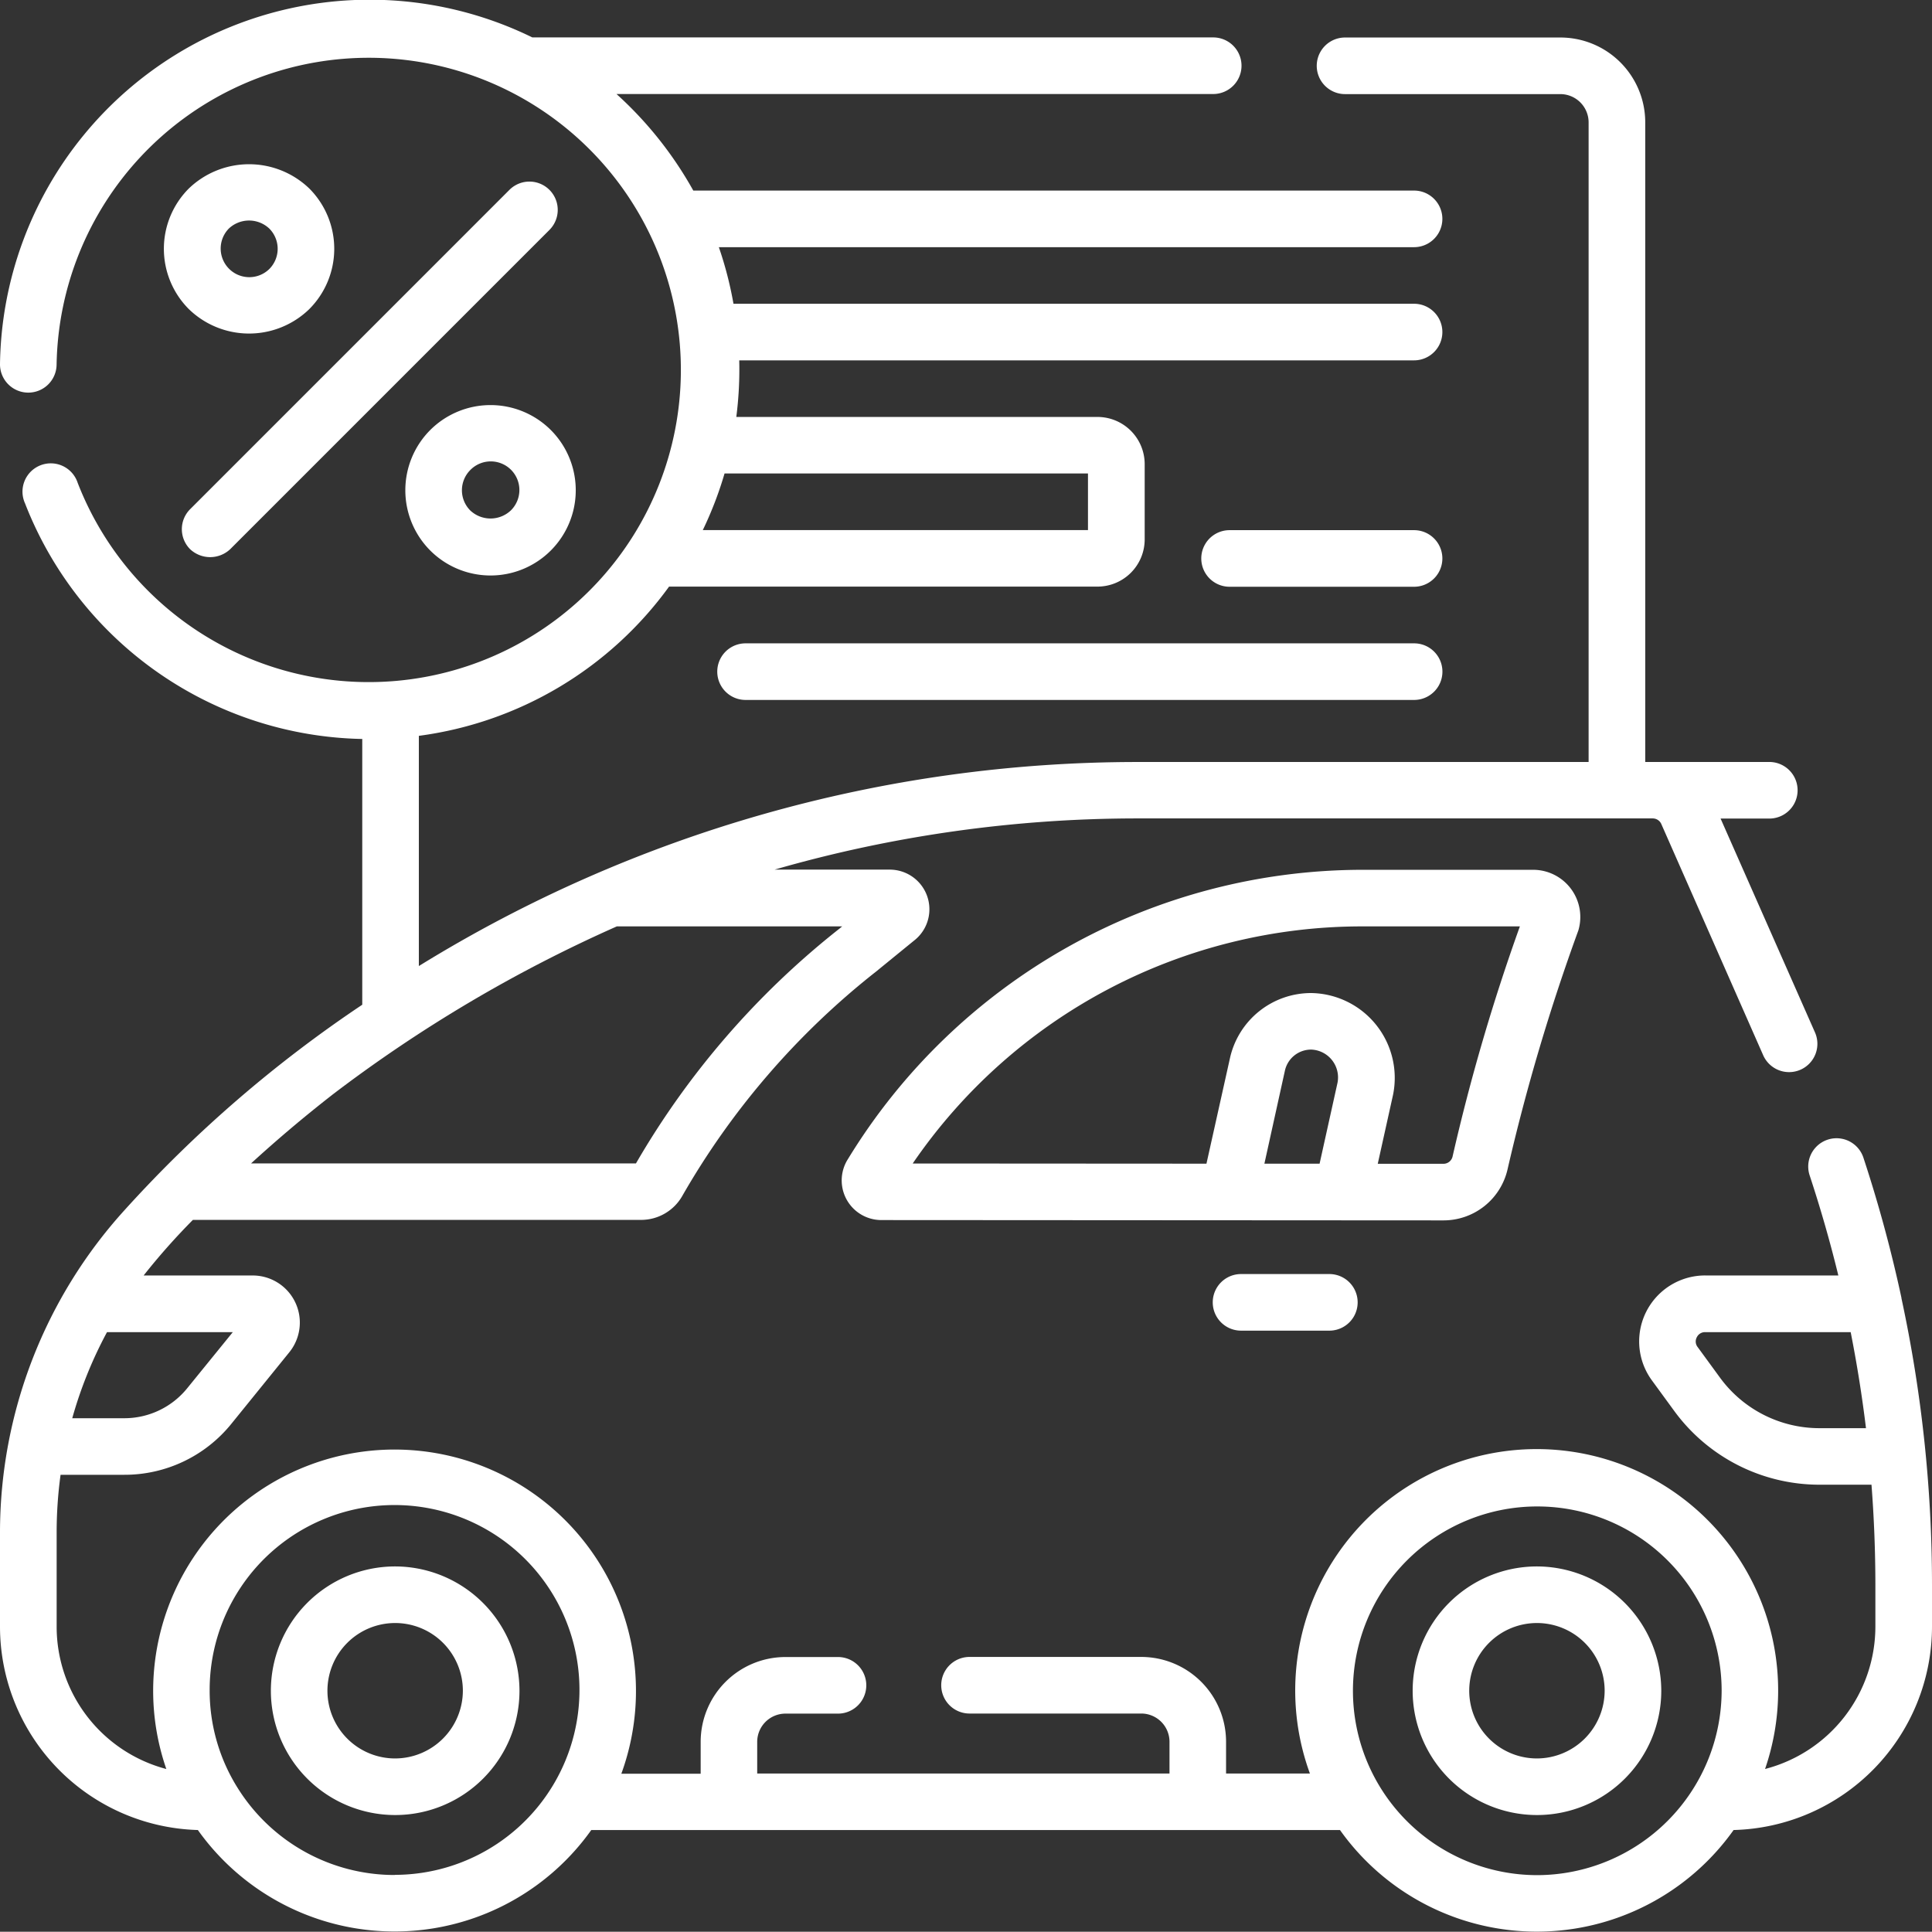 <svg xmlns="http://www.w3.org/2000/svg" width="66.025" height="66.017" viewBox="0 0 66.025 66.017">
  <rect x="0" y="0" width="66.025" height="66.017" fill="#333333" stroke="none"/>
  <g id="car-loan" transform="translate(0 -0.033)">
    <path id="Path_11409" data-name="Path 11409" d="M64.981,44.4l0-.014a46.681,46.681,0,0,0-1.3-4.79.967.967,0,0,0-1.837.606q.559,1.693.98,3.419H58.274a2.254,2.254,0,0,0-1.823,3.583l.773,1.058a6.149,6.149,0,0,0,4.948,2.51h1.785q.132,1.712.133,3.437v1.409a5.03,5.03,0,0,1-3.77,4.869,8.252,8.252,0,1,0-15.554.156H41.9V59.558a2.9,2.9,0,0,0-2.9-2.9H33.133a.967.967,0,0,0,0,1.934H39a.966.966,0,0,1,.967.963v1.088H25.877V59.558a.966.966,0,0,1,.967-.963h1.794a.967.967,0,0,0,0-1.934H26.845a2.9,2.9,0,0,0-2.9,2.9v1.088H21.234a8.25,8.25,0,1,0-16-2.837,8.182,8.182,0,0,0,.45,2.676,5.031,5.031,0,0,1-3.748-4.863V52.4a14.539,14.539,0,0,1,.134-1.967H4.248a4.69,4.69,0,0,0,3.66-1.744l1.979-2.443a1.61,1.61,0,0,0-1.253-2.624H4.908a22.744,22.744,0,0,1,1.684-1.9H21.914a1.618,1.618,0,0,0,1.389-.795,26.529,26.529,0,0,1,6.626-7.683l1.3-1.06a1.355,1.355,0,0,0-.821-2.432H26.47a44.82,44.82,0,0,1,12.411-1.75h17.6a.322.322,0,0,1,.294.193l3.481,7.9a.967.967,0,0,0,1.77-.78L58.8,28.007h1.665a.967.967,0,0,0,0-1.934H56.225V4.215a2.9,2.9,0,0,0-2.9-2.9H45.966a.967.967,0,1,0,0,1.934h7.357a.968.968,0,0,1,.967.967V26.074H38.881a46.732,46.732,0,0,0-24.567,6.973V25.18a12.6,12.6,0,0,0,8.551-5.1H37.507a1.614,1.614,0,0,0,1.612-1.612V15.894a1.614,1.614,0,0,0-1.612-1.612H25.163a12.733,12.733,0,0,0,.1-1.934H48.325a.967.967,0,1,0,0-1.934H25.066a12.622,12.622,0,0,0-.5-1.934H48.325a.967.967,0,0,0,0-1.934H23.693a12.912,12.912,0,0,0-2.625-3.3H41.461a.967.967,0,0,0,0-1.934H18.193A12.635,12.635,0,0,0,0,12.469a.967.967,0,0,0,1.934.029,10.668,10.668,0,1,1,.72,4.034.967.967,0,1,0-1.8.7A12.627,12.627,0,0,0,12.38,25.287v9.082a43.653,43.653,0,0,0-8.115,7.01A16.4,16.4,0,0,0,0,52.4v3.219a6.958,6.958,0,0,0,6.762,6.954,8.25,8.25,0,0,0,13.445,0H45.793a8.25,8.25,0,0,0,13.452,0,6.958,6.958,0,0,0,6.78-6.955V54.211A46.568,46.568,0,0,0,64.981,44.4Zm-27.8-28.186v1.934H24.018a12.584,12.584,0,0,0,.743-1.934ZM7.956,45.558,6.4,47.473A2.763,2.763,0,0,1,4.248,48.5H2.469a14.377,14.377,0,0,1,1.188-2.942h4.3Zm3.385-8.1a48.356,48.356,0,0,1,9.741-5.767h7.7l-.078.064-.013.011a28.2,28.2,0,0,0-6.958,8.027H8.579Q9.915,38.571,11.341,37.459ZM13.485,64.11A6.324,6.324,0,0,1,8.1,61.1c-.008-.012-.015-.025-.023-.037a6.251,6.251,0,0,1-.912-3.258,6.319,6.319,0,1,1,6.319,6.3Zm39.032.005a6.3,6.3,0,1,1,6.319-6.3A6.318,6.318,0,0,1,52.518,64.115ZM62.173,48.84a4.208,4.208,0,0,1-3.386-1.717l-.773-1.058a.305.305,0,0,1-.027-.331.31.31,0,0,1,.288-.176h4.971q.322,1.631.523,3.282H62.173Z" transform="translate(0 0)" fill="#fff"/>
    <path id="Path_11410" data-name="Path 11410" d="M75.916,415.155a4.248,4.248,0,1,0,4.256,4.248A4.257,4.257,0,0,0,75.916,415.155Zm0,6.562a2.314,2.314,0,1,1,2.321-2.314A2.32,2.32,0,0,1,75.916,421.717Z" transform="translate(-62.419 -361.59)" fill="#fff"/>
    <path id="Path_11411" data-name="Path 11411" d="M378.51,415.155a4.248,4.248,0,1,0,4.256,4.248A4.257,4.257,0,0,0,378.51,415.155Zm0,6.562a2.314,2.314,0,1,1,2.321-2.314A2.32,2.32,0,0,1,378.51,421.717Z" transform="translate(-325.993 -361.59)" fill="#fff"/>
    <path id="Path_11412" data-name="Path 11412" d="M243.621,242.522h0a2.245,2.245,0,0,0,2.2-1.75,69.054,69.054,0,0,1,2.419-8.161,1.613,1.613,0,0,0-1.546-2.07h-5.814a20.619,20.619,0,0,0-17.6,9.882,1.355,1.355,0,0,0,1.141,2.088Zm-2.74-10.047h5.36a68.153,68.153,0,0,0-2.3,7.864.32.32,0,0,1-.314.249h-2.243l.522-2.355a2.9,2.9,0,0,0-2.788-3.48,2.84,2.84,0,0,0-2.788,2.24l-.8,3.591-10.039-.006A18.6,18.6,0,0,1,240.882,232.475Zm-3.371,8.109.7-3.174a.917.917,0,0,1,.9-.725.952.952,0,0,1,.9,1.128l-.614,2.772Z" transform="translate(-194.3 -200.783)" fill="#fff"/>
    <path id="Path_11413" data-name="Path 11413" d="M322.361,337.668a.967.967,0,1,0,0,1.934h3.018a.967.967,0,1,0,0-1.934Z" transform="translate(-279.949 -294.095)" fill="#fff"/>
    <path id="Path_11414" data-name="Path 11414" d="M213.9,170.531H191.052a.967.967,0,0,0,0,1.934H213.9a.967.967,0,0,0,0-1.934Z" transform="translate(-165.573 -148.512)" fill="#fff"/>
    <path id="Path_11415" data-name="Path 11415" d="M325.623,140.531h-6.305a.967.967,0,0,0,0,1.934h6.305a.967.967,0,0,0,0-1.934Z" transform="translate(-277.298 -122.38)" fill="#fff"/>
    <path id="Path_11416" data-name="Path 11416" d="M44.276,44.387a2.916,2.916,0,0,0,0,4.119,2.953,2.953,0,0,0,4.119,0,2.916,2.916,0,0,0,0-4.119A2.969,2.969,0,0,0,44.276,44.387Zm2.751,2.751a.978.978,0,0,1-1.383-1.383,1.008,1.008,0,0,1,1.383,0A.979.979,0,0,1,47.027,47.138Z" transform="translate(-37.824 -37.911)" fill="#fff"/>
    <path id="Path_11417" data-name="Path 11417" d="M108.272,108.24a2.915,2.915,0,0,0,0,4.119,2.912,2.912,0,0,0,4.119-4.119A2.916,2.916,0,0,0,108.272,108.24Zm2.751,2.751a1.011,1.011,0,0,1-1.383,0,.979.979,0,0,1,0-1.383.978.978,0,1,1,1.383,1.383Z" transform="translate(-93.568 -93.512)" fill="#fff"/>
    <path id="Path_11418" data-name="Path 11418" d="M59.386,48.442,48.475,59.354a.967.967,0,0,0,0,1.368,1,1,0,0,0,1.368,0L60.754,49.81a.967.967,0,1,0-1.368-1.368Z" transform="translate(-41.977 -41.92)" fill="#fff"/>
  </g>
</svg>

